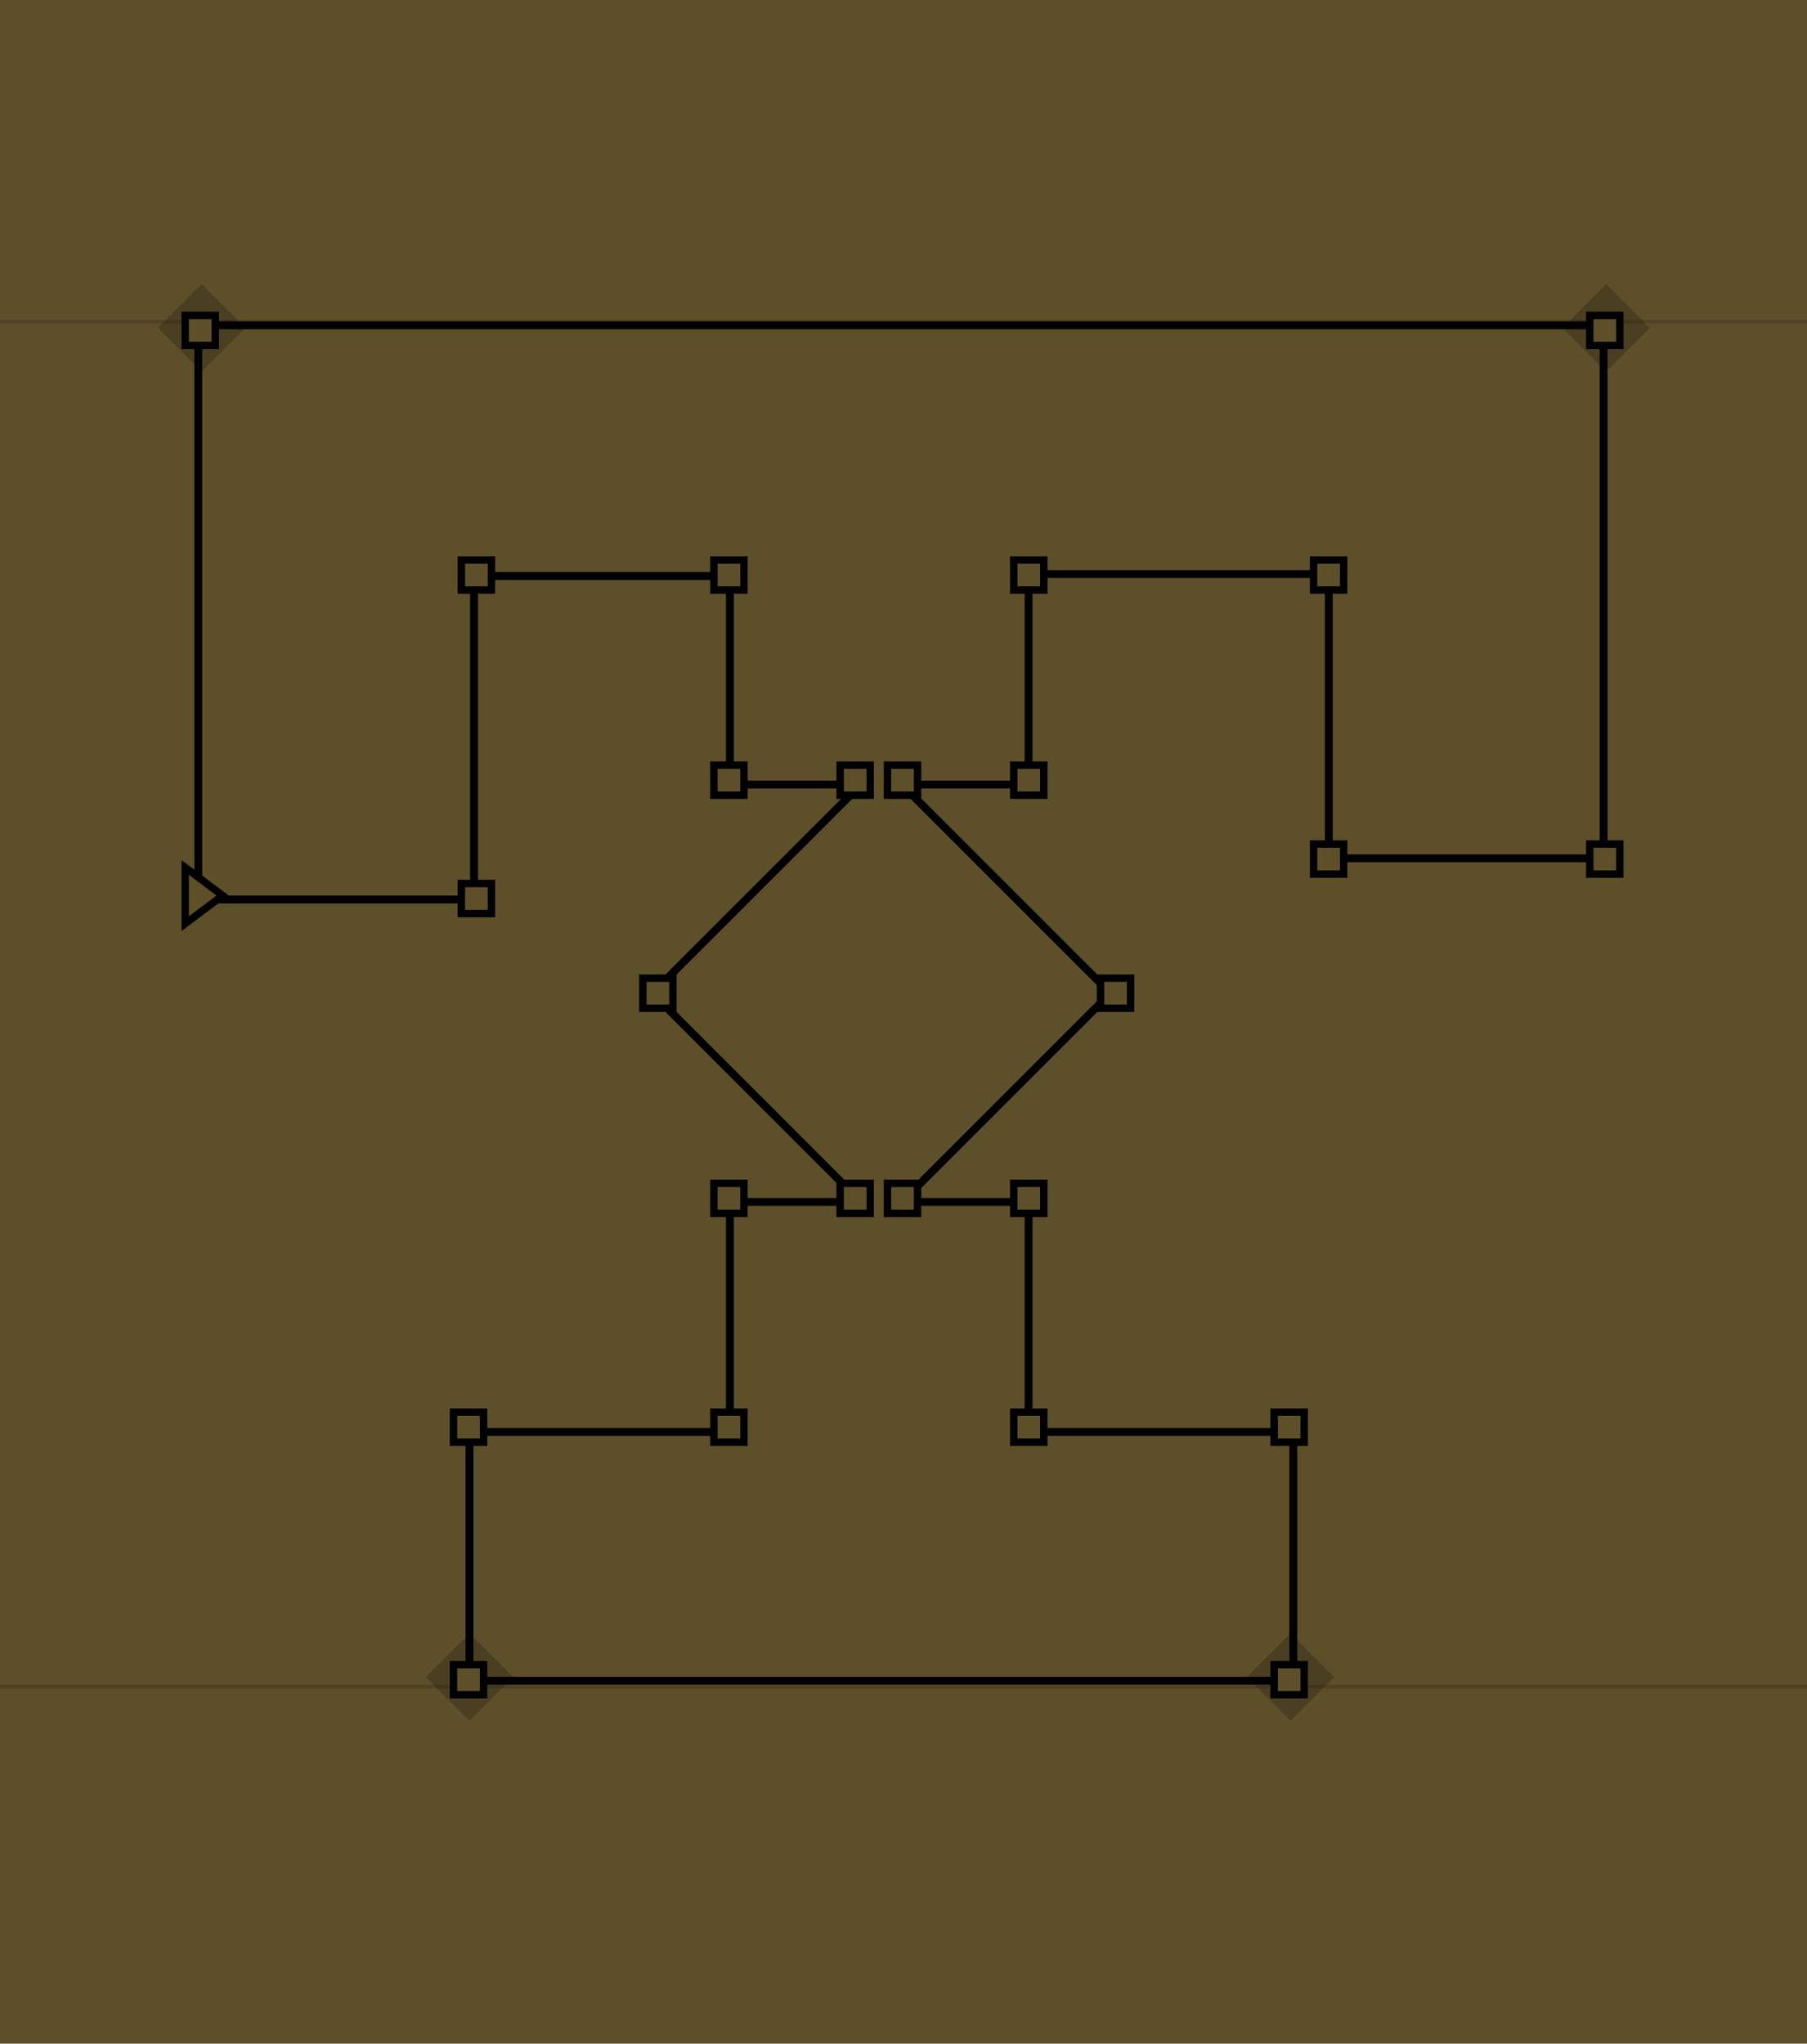 <svg width="229" height="259" viewBox="0 0 229 259" fill="none" xmlns="http://www.w3.org/2000/svg">
<rect width="229" height="259" transform="matrix(1 0 0 -1 0 259)" fill="#5E4F2B"/>
<line opacity="0.15" y1="40.765" x2="229" y2="40.765" stroke="black" stroke-width="0.469"/>
<line opacity="0.15" y1="213.765" x2="229" y2="213.765" stroke="black" stroke-width="0.469"/>
<path d="M25.627 41.227H25.127V41.727V113.5V114H25.627H59.578H60.078V113.5V73H92.501V98.927V99.427H93.001H109.118L83.022 125.523L82.669 125.876L83.022 126.23L109.118 152.326H93.001H92.501V152.826V181.475H60H59.5V181.975V212.5V213H60H163.4H163.9V212.5V181.975V181.475H163.4H130.35V152.826V152.326H129.85H114.283L140.379 126.23L140.732 125.876L140.379 125.523L114.283 99.427H129.85H130.35V98.927V72.752H168.399V108.276V108.776H168.899H202.724H203.224V108.276V41.727V41.227H202.724H25.627Z" stroke="black"/>
<rect x="58.469" y="111.969" width="3.811" height="3.811" fill="#5E4F2B" stroke="black" stroke-width="0.939"/>
<path d="M23.469 117.061V109.939L28.218 113.5L23.469 117.061Z" fill="#5E4F2B" stroke="black" stroke-width="0.939"/>
<rect x="58.469" y="70.969" width="3.811" height="3.811" fill="#5E4F2B" stroke="black" stroke-width="0.939"/>
<rect x="90.469" y="70.969" width="3.811" height="3.811" fill="#5E4F2B" stroke="black" stroke-width="0.939"/>
<rect x="90.469" y="96.969" width="3.811" height="3.811" fill="#5E4F2B" stroke="black" stroke-width="0.939"/>
<rect x="106.469" y="96.969" width="3.811" height="3.811" fill="#5E4F2B" stroke="black" stroke-width="0.939"/>
<rect x="106.469" y="149.969" width="3.811" height="3.811" fill="#5E4F2B" stroke="black" stroke-width="0.939"/>
<rect x="81.469" y="123.969" width="3.811" height="3.811" fill="#5E4F2B" stroke="black" stroke-width="0.939"/>
<rect x="139.469" y="123.969" width="3.811" height="3.811" fill="#5E4F2B" stroke="black" stroke-width="0.939"/>
<rect x="112.469" y="96.969" width="3.811" height="3.811" fill="#5E4F2B" stroke="black" stroke-width="0.939"/>
<rect x="112.469" y="149.969" width="3.811" height="3.811" fill="#5E4F2B" stroke="black" stroke-width="0.939"/>
<rect x="128.469" y="149.969" width="3.811" height="3.811" fill="#5E4F2B" stroke="black" stroke-width="0.939"/>
<rect x="90.469" y="149.969" width="3.811" height="3.811" fill="#5E4F2B" stroke="black" stroke-width="0.939"/>
<rect x="90.469" y="178.969" width="3.811" height="3.811" fill="#5E4F2B" stroke="black" stroke-width="0.939"/>
<rect x="57.469" y="178.969" width="3.811" height="3.811" fill="#5E4F2B" stroke="black" stroke-width="0.939"/>
<rect opacity="0.2" x="53.955" y="212.546" width="7.843" height="7.843" transform="rotate(-45 53.955 212.546)" fill="black"/>
<rect opacity="0.2" x="158" y="212.546" width="7.843" height="7.843" transform="rotate(-45 158 212.546)" fill="black"/>
<rect x="57.469" y="210.969" width="3.811" height="3.811" fill="#5E4F2B" stroke="black" stroke-width="0.939"/>
<rect x="161.469" y="210.969" width="3.811" height="3.811" fill="#5E4F2B" stroke="black" stroke-width="0.939"/>
<rect x="161.469" y="178.969" width="3.811" height="3.811" fill="#5E4F2B" stroke="black" stroke-width="0.939"/>
<rect x="128.469" y="178.969" width="3.811" height="3.811" fill="#5E4F2B" stroke="black" stroke-width="0.939"/>
<rect x="128.469" y="96.969" width="3.811" height="3.811" fill="#5E4F2B" stroke="black" stroke-width="0.939"/>
<rect x="128.469" y="70.969" width="3.811" height="3.811" fill="#5E4F2B" stroke="black" stroke-width="0.939"/>
<rect x="166.469" y="70.969" width="3.811" height="3.811" fill="#5E4F2B" stroke="black" stroke-width="0.939"/>
<rect x="166.469" y="106.969" width="3.811" height="3.811" fill="#5E4F2B" stroke="black" stroke-width="0.939"/>
<rect x="201.469" y="106.969" width="3.811" height="3.811" fill="#5E4F2B" stroke="black" stroke-width="0.939"/>
<rect opacity="0.2" x="198" y="41.546" width="7.843" height="7.843" transform="rotate(-45 198 41.546)" fill="black"/>
<rect x="201.469" y="39.969" width="3.811" height="3.811" fill="#5E4F2B" stroke="black" stroke-width="0.939"/>
<rect opacity="0.2" x="20" y="41.546" width="7.843" height="7.843" transform="rotate(-45 20 41.546)" fill="black"/>
<rect x="23.469" y="39.969" width="3.811" height="3.811" fill="#5E4F2B" stroke="black" stroke-width="0.939"/>
</svg>
